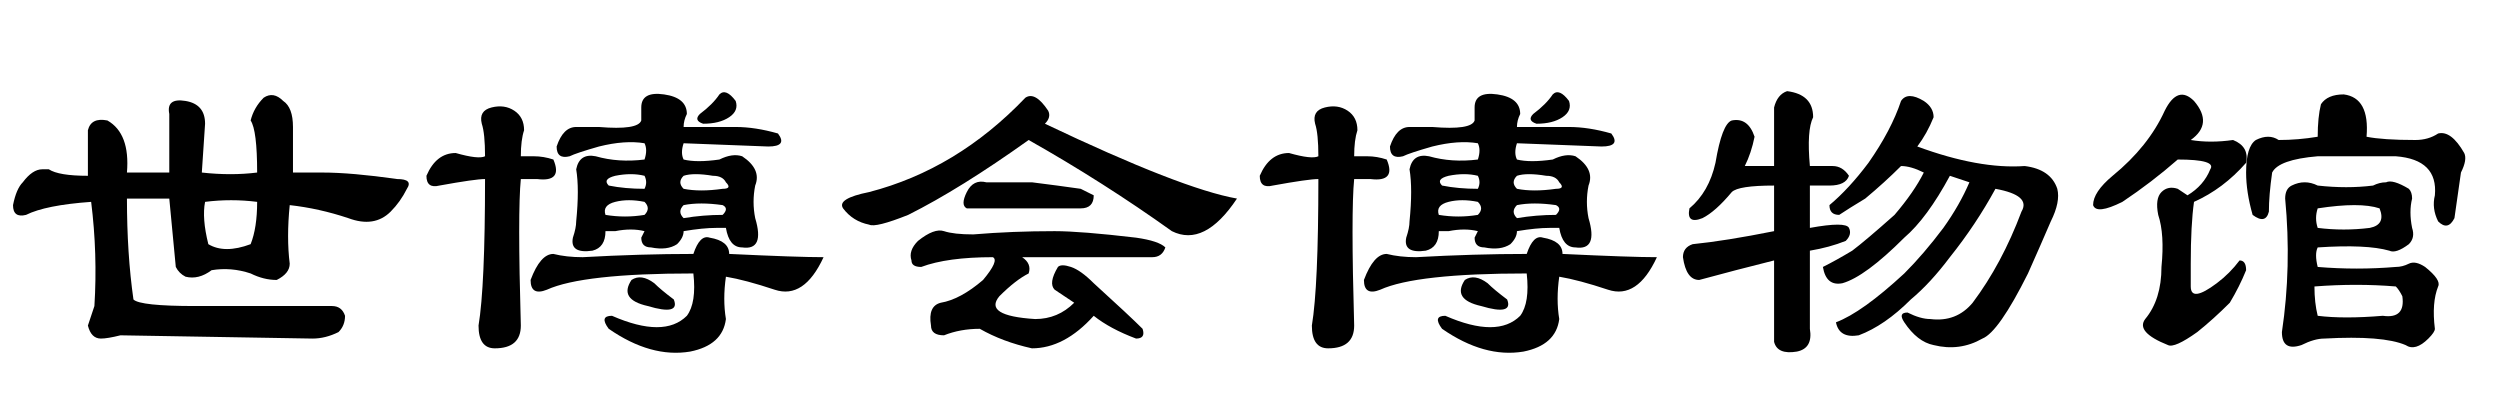 <?xml version='1.0' encoding='UTF-8'?>
<!-- This file was generated by dvisvgm 2.3.5 -->
<svg height='10.5pt' version='1.1' viewBox='-72 -74.133 63 10.5' width='63pt' xmlns='http://www.w3.org/2000/svg' xmlns:xlink='http://www.w3.org/1999/xlink'>
<defs>
<path d='M5.168 -3.937Q5.086 -3.527 5.25 -2.871Q5.66 -2.625 6.316 -2.871Q6.48 -3.281 6.48 -3.937Q5.824 -4.02 5.168 -3.937ZM1.066 -4.758Q1.148 -4.758 1.23 -4.758Q1.477 -4.594 2.215 -4.594V-5.742Q2.297 -6.07 2.707 -5.988Q3.281 -5.66 3.199 -4.676H4.266V-6.152Q4.184 -6.562 4.676 -6.48T5.168 -5.906L5.086 -4.676Q5.824 -4.594 6.48 -4.676Q6.48 -5.742 6.316 -5.988Q6.398 -6.316 6.645 -6.562Q6.891 -6.727 7.137 -6.48Q7.383 -6.316 7.383 -5.824Q7.383 -5.578 7.383 -4.676H8.121Q8.859 -4.676 10.008 -4.512Q10.418 -4.512 10.254 -4.266Q10.09 -3.937 9.844 -3.691Q9.434 -3.281 8.777 -3.527Q8.039 -3.773 7.301 -3.855Q7.219 -3.035 7.301 -2.379Q7.301 -2.133 6.973 -1.969Q6.645 -1.969 6.316 -2.133Q5.824 -2.297 5.332 -2.215Q5.004 -1.969 4.676 -2.051Q4.512 -2.133 4.43 -2.297L4.266 -4.02H3.199Q3.199 -2.625 3.363 -1.477Q3.527 -1.312 4.922 -1.312H8.367Q8.613 -1.312 8.695 -1.066Q8.695 -0.82 8.531 -0.656Q8.203 -0.492 7.875 -0.492L3.035 -0.574Q2.707 -0.492 2.543 -0.492Q2.297 -0.492 2.215 -0.82Q2.297 -1.066 2.379 -1.312Q2.461 -2.625 2.297 -3.937Q1.148 -3.855 0.656 -3.609Q0.328 -3.527 0.328 -3.855Q0.41 -4.266 0.574 -4.43Q0.82 -4.758 1.066 -4.758Z' id='g0-838'/>
<path d='M8.039 -2.543H4.758Q5.004 -2.379 4.922 -2.133Q4.594 -1.969 4.184 -1.559Q3.773 -1.066 5.086 -0.984Q5.66 -0.984 6.07 -1.395L5.578 -1.723Q5.414 -1.887 5.66 -2.297Q5.742 -2.379 5.988 -2.297T6.562 -1.887Q7.465 -1.066 7.793 -0.738Q7.875 -0.492 7.629 -0.492Q6.973 -0.738 6.562 -1.066Q5.824 -0.246 5.004 -0.246Q4.266 -0.41 3.691 -0.738Q3.199 -0.738 2.789 -0.574Q2.461 -0.574 2.461 -0.82Q2.379 -1.312 2.707 -1.395Q3.199 -1.477 3.773 -1.969Q4.184 -2.461 4.02 -2.543Q2.871 -2.543 2.215 -2.297Q1.969 -2.297 1.969 -2.461Q1.887 -2.707 2.133 -2.953Q2.543 -3.281 2.789 -3.199T3.527 -3.117Q4.512 -3.199 5.578 -3.199Q6.234 -3.199 7.629 -3.035Q8.203 -2.953 8.367 -2.789Q8.285 -2.543 8.039 -2.543ZM5.414 -6.234Q5.496 -6.07 5.332 -5.906Q8.777 -4.266 10.172 -4.02Q9.352 -2.789 8.531 -3.199Q6.809 -4.43 4.922 -5.496Q3.199 -4.266 1.887 -3.609Q1.066 -3.281 0.902 -3.363Q0.492 -3.445 0.246 -3.773Q0.082 -4.02 0.902 -4.184Q3.117 -4.758 4.84 -6.562Q5.086 -6.727 5.414 -6.234ZM6.234 -3.773H3.363Q3.199 -3.855 3.363 -4.184T3.855 -4.43H5.004Q5.66 -4.348 6.234 -4.266Q6.398 -4.184 6.562 -4.102Q6.562 -3.773 6.234 -3.773Z' id='g0-1098'/>
<path d='M4.758 -3.609Q5.25 -3.527 5.742 -3.609Q5.906 -3.773 5.742 -3.937Q5.332 -4.02 5.004 -3.937T4.758 -3.609ZM5.742 -5.004Q5.824 -5.25 5.742 -5.414Q5.25 -5.496 4.594 -5.332Q4.02 -5.168 3.855 -5.086Q3.527 -5.004 3.527 -5.332Q3.691 -5.824 4.02 -5.824Q4.266 -5.824 4.594 -5.824Q5.578 -5.742 5.66 -5.988V-6.316Q5.66 -6.727 6.234 -6.645T6.809 -6.152Q6.727 -5.988 6.727 -5.824H8.039Q8.531 -5.824 9.105 -5.66Q9.352 -5.332 8.859 -5.332L6.727 -5.414Q6.645 -5.168 6.727 -5.004Q7.055 -4.922 7.629 -5.004Q7.957 -5.168 8.203 -5.086Q8.695 -4.758 8.531 -4.348Q8.449 -3.937 8.531 -3.527Q8.777 -2.707 8.203 -2.789Q7.875 -2.789 7.793 -3.281H7.547Q7.219 -3.281 6.727 -3.199Q6.727 -3.035 6.562 -2.871Q6.316 -2.707 5.906 -2.789Q5.66 -2.789 5.66 -3.035L5.742 -3.199Q5.414 -3.281 5.004 -3.199H4.758Q4.758 -2.789 4.43 -2.707Q3.855 -2.625 3.937 -3.035Q4.02 -3.281 4.02 -3.445Q4.102 -4.266 4.02 -4.758Q4.102 -5.168 4.512 -5.086Q5.086 -4.922 5.742 -5.004ZM0.984 -5.168Q1.559 -5.004 1.723 -5.086Q1.723 -5.66 1.641 -5.906Q1.559 -6.234 1.887 -6.316T2.461 -6.234T2.707 -5.742Q2.625 -5.496 2.625 -5.086H2.953Q3.199 -5.086 3.445 -5.004Q3.691 -4.43 3.035 -4.512H2.625Q2.543 -3.691 2.625 -0.82Q2.625 -0.246 1.969 -0.246Q1.559 -0.246 1.559 -0.82Q1.723 -1.805 1.723 -4.512Q1.477 -4.512 0.574 -4.348Q0.246 -4.266 0.246 -4.594Q0.492 -5.168 0.984 -5.168ZM6.727 -4.594Q6.562 -4.43 6.727 -4.266Q7.137 -4.184 7.711 -4.266Q7.957 -4.266 7.793 -4.43Q7.711 -4.594 7.465 -4.594Q6.973 -4.676 6.727 -4.594ZM4.84 -4.348Q5.25 -4.266 5.742 -4.266Q5.824 -4.43 5.742 -4.594Q5.414 -4.676 5.004 -4.594Q4.676 -4.512 4.84 -4.348ZM4.184 -2.543Q5.66 -2.625 6.973 -2.625Q7.137 -3.117 7.383 -3.035Q7.875 -2.953 7.875 -2.625Q9.598 -2.543 10.254 -2.543Q9.762 -1.477 9.023 -1.723T7.793 -2.051Q7.711 -1.477 7.793 -0.984Q7.711 -0.328 6.891 -0.164Q5.906 0 4.84 -0.738Q4.594 -1.066 4.922 -1.066Q6.234 -0.492 6.809 -1.066Q7.055 -1.395 6.973 -2.133Q4.184 -2.133 3.281 -1.723Q2.871 -1.559 2.871 -1.969Q3.117 -2.625 3.445 -2.625Q3.773 -2.543 4.184 -2.543ZM8.039 -6.48Q8.121 -6.234 7.875 -6.07T7.219 -5.906Q6.973 -5.988 7.137 -6.152Q7.465 -6.398 7.629 -6.645Q7.793 -6.809 8.039 -6.48ZM5.988 -1.887Q6.152 -1.723 6.48 -1.477Q6.645 -1.066 5.824 -1.312Q5.086 -1.477 5.414 -1.969Q5.66 -2.133 5.988 -1.887ZM6.727 -3.527Q7.219 -3.609 7.711 -3.609Q7.875 -3.773 7.711 -3.855Q7.137 -3.937 6.727 -3.855Q6.562 -3.691 6.727 -3.527Z' id='g0-2186'/>
<path d='M2.707 -4.348Q1.805 -4.348 1.641 -4.184Q1.23 -3.691 0.902 -3.527Q0.492 -3.363 0.574 -3.773Q1.066 -4.184 1.23 -4.922Q1.395 -5.906 1.641 -5.988Q2.051 -6.07 2.215 -5.578Q2.133 -5.168 1.969 -4.84H2.707V-6.316Q2.789 -6.645 3.035 -6.727Q3.691 -6.645 3.691 -6.07Q3.527 -5.742 3.609 -4.84H4.184Q4.43 -4.84 4.594 -4.594Q4.512 -4.348 4.102 -4.348H3.609V-3.281Q4.512 -3.445 4.594 -3.281T4.512 -2.953Q4.102 -2.789 3.609 -2.707V-0.738Q3.691 -0.246 3.281 -0.164Q2.789 -0.082 2.707 -0.41V-2.461Q1.723 -2.215 0.82 -1.969Q0.492 -1.969 0.41 -2.543Q0.41 -2.789 0.656 -2.871Q1.477 -2.953 2.707 -3.199V-4.348ZM5.906 -6.48Q6.07 -6.727 6.48 -6.48Q6.727 -6.316 6.727 -6.07Q6.562 -5.66 6.316 -5.332Q7.875 -4.758 9.023 -4.84Q9.68 -4.758 9.844 -4.266Q9.926 -3.937 9.68 -3.445Q9.434 -2.871 9.105 -2.133Q8.367 -0.656 7.957 -0.492Q7.383 -0.164 6.727 -0.328Q6.316 -0.41 5.988 -0.902Q5.824 -1.148 6.07 -1.148Q6.398 -0.984 6.645 -0.984Q7.301 -0.902 7.711 -1.395Q8.449 -2.379 8.941 -3.691Q9.187 -4.102 8.285 -4.266Q7.793 -3.363 7.137 -2.543Q6.645 -1.887 6.152 -1.477Q5.496 -0.82 4.84 -0.574Q4.348 -0.492 4.266 -0.902Q4.922 -1.148 5.988 -2.133Q6.48 -2.625 6.973 -3.281Q7.383 -3.855 7.629 -4.43L7.137 -4.594Q6.562 -3.527 5.988 -3.035Q5.004 -2.051 4.43 -1.887Q4.02 -1.805 3.937 -2.297Q4.266 -2.461 4.676 -2.707Q5.004 -2.953 5.742 -3.609Q6.234 -4.184 6.48 -4.676Q6.152 -4.84 5.906 -4.84Q5.496 -4.43 5.004 -4.02Q4.594 -3.773 4.348 -3.609Q4.102 -3.609 4.102 -3.855Q4.594 -4.266 5.086 -4.922Q5.66 -5.742 5.906 -6.48Z' id='g0-10137'/>
<path d='M5.906 -2.297Q6.891 -2.215 7.875 -2.297Q8.039 -2.297 8.203 -2.379T8.613 -2.297Q9.023 -1.969 8.941 -1.805Q8.777 -1.395 8.859 -0.738Q8.859 -0.656 8.695 -0.492Q8.367 -0.164 8.121 -0.328Q7.547 -0.574 6.07 -0.492Q5.824 -0.492 5.496 -0.328Q5.004 -0.164 5.004 -0.656Q5.25 -2.297 5.086 -4.02Q5.086 -4.266 5.25 -4.348Q5.578 -4.512 5.906 -4.348Q6.645 -4.266 7.301 -4.348Q7.465 -4.43 7.629 -4.43Q7.793 -4.512 8.203 -4.266Q8.285 -4.184 8.285 -4.02Q8.203 -3.691 8.285 -3.281Q8.367 -3.035 8.203 -2.871Q7.875 -2.625 7.711 -2.707Q7.137 -2.871 5.906 -2.789Q5.824 -2.625 5.906 -2.297ZM5.824 -1.805Q5.824 -1.395 5.906 -1.066Q6.562 -0.984 7.547 -1.066Q8.121 -0.984 8.039 -1.559Q7.957 -1.723 7.875 -1.805Q6.891 -1.887 5.824 -1.805ZM5.906 -3.773Q5.824 -3.527 5.906 -3.281Q6.562 -3.199 7.219 -3.281Q7.629 -3.363 7.465 -3.773Q6.973 -3.937 5.906 -3.773ZM2.789 -6.48Q3.281 -5.906 2.707 -5.496Q3.199 -5.414 3.773 -5.496Q4.184 -5.332 4.102 -4.922Q3.527 -4.266 2.789 -3.937Q2.707 -3.363 2.707 -2.379V-1.805Q2.707 -1.395 3.363 -1.887Q3.691 -2.133 3.937 -2.461Q4.102 -2.461 4.102 -2.215Q3.937 -1.805 3.691 -1.395Q3.281 -0.984 2.871 -0.656Q2.297 -0.246 2.133 -0.328Q1.312 -0.656 1.559 -0.984Q1.969 -1.477 1.969 -2.297Q2.051 -3.117 1.887 -3.609Q1.805 -4.02 1.969 -4.184T2.379 -4.266L2.625 -4.102Q3.035 -4.348 3.199 -4.758Q3.363 -5.004 2.379 -5.004Q1.723 -4.43 0.984 -3.937Q0.328 -3.609 0.246 -3.855Q0.246 -4.184 0.738 -4.594Q1.641 -5.332 2.051 -6.234Q2.379 -6.891 2.789 -6.48ZM6.562 -6.645Q7.219 -6.562 7.137 -5.578Q7.547 -5.496 8.367 -5.496Q8.695 -5.496 8.941 -5.66Q9.27 -5.742 9.598 -5.168Q9.68 -5.004 9.516 -4.676Q9.434 -4.102 9.352 -3.527Q9.187 -3.199 8.941 -3.445Q8.777 -3.773 8.859 -4.102Q8.941 -5.004 7.875 -5.086H5.906Q4.922 -5.004 4.758 -4.676Q4.676 -4.102 4.676 -3.691Q4.594 -3.363 4.266 -3.609Q4.102 -4.184 4.102 -4.676Q4.102 -5.332 4.348 -5.496Q4.676 -5.66 4.922 -5.496Q5.414 -5.496 5.906 -5.578Q5.906 -6.07 5.988 -6.398Q6.152 -6.645 6.562 -6.645Z' id='g0-20150'/>
</defs>
<g id='page1'>
<use x='-72' xlink:href='#g0-838' y='-65.109'/>
<use x='-61.5' xlink:href='#g0-2186' y='-65.109'/>
<use x='-51' xlink:href='#g0-1098' y='-65.109'/>
<use x='-40.5' xlink:href='#g0-2186' y='-65.109'/>
<use x='-30' xlink:href='#g0-10137' y='-65.109'/>
<use x='-19.5' xlink:href='#g0-20150' y='-65.109'/>
</g>
</svg>